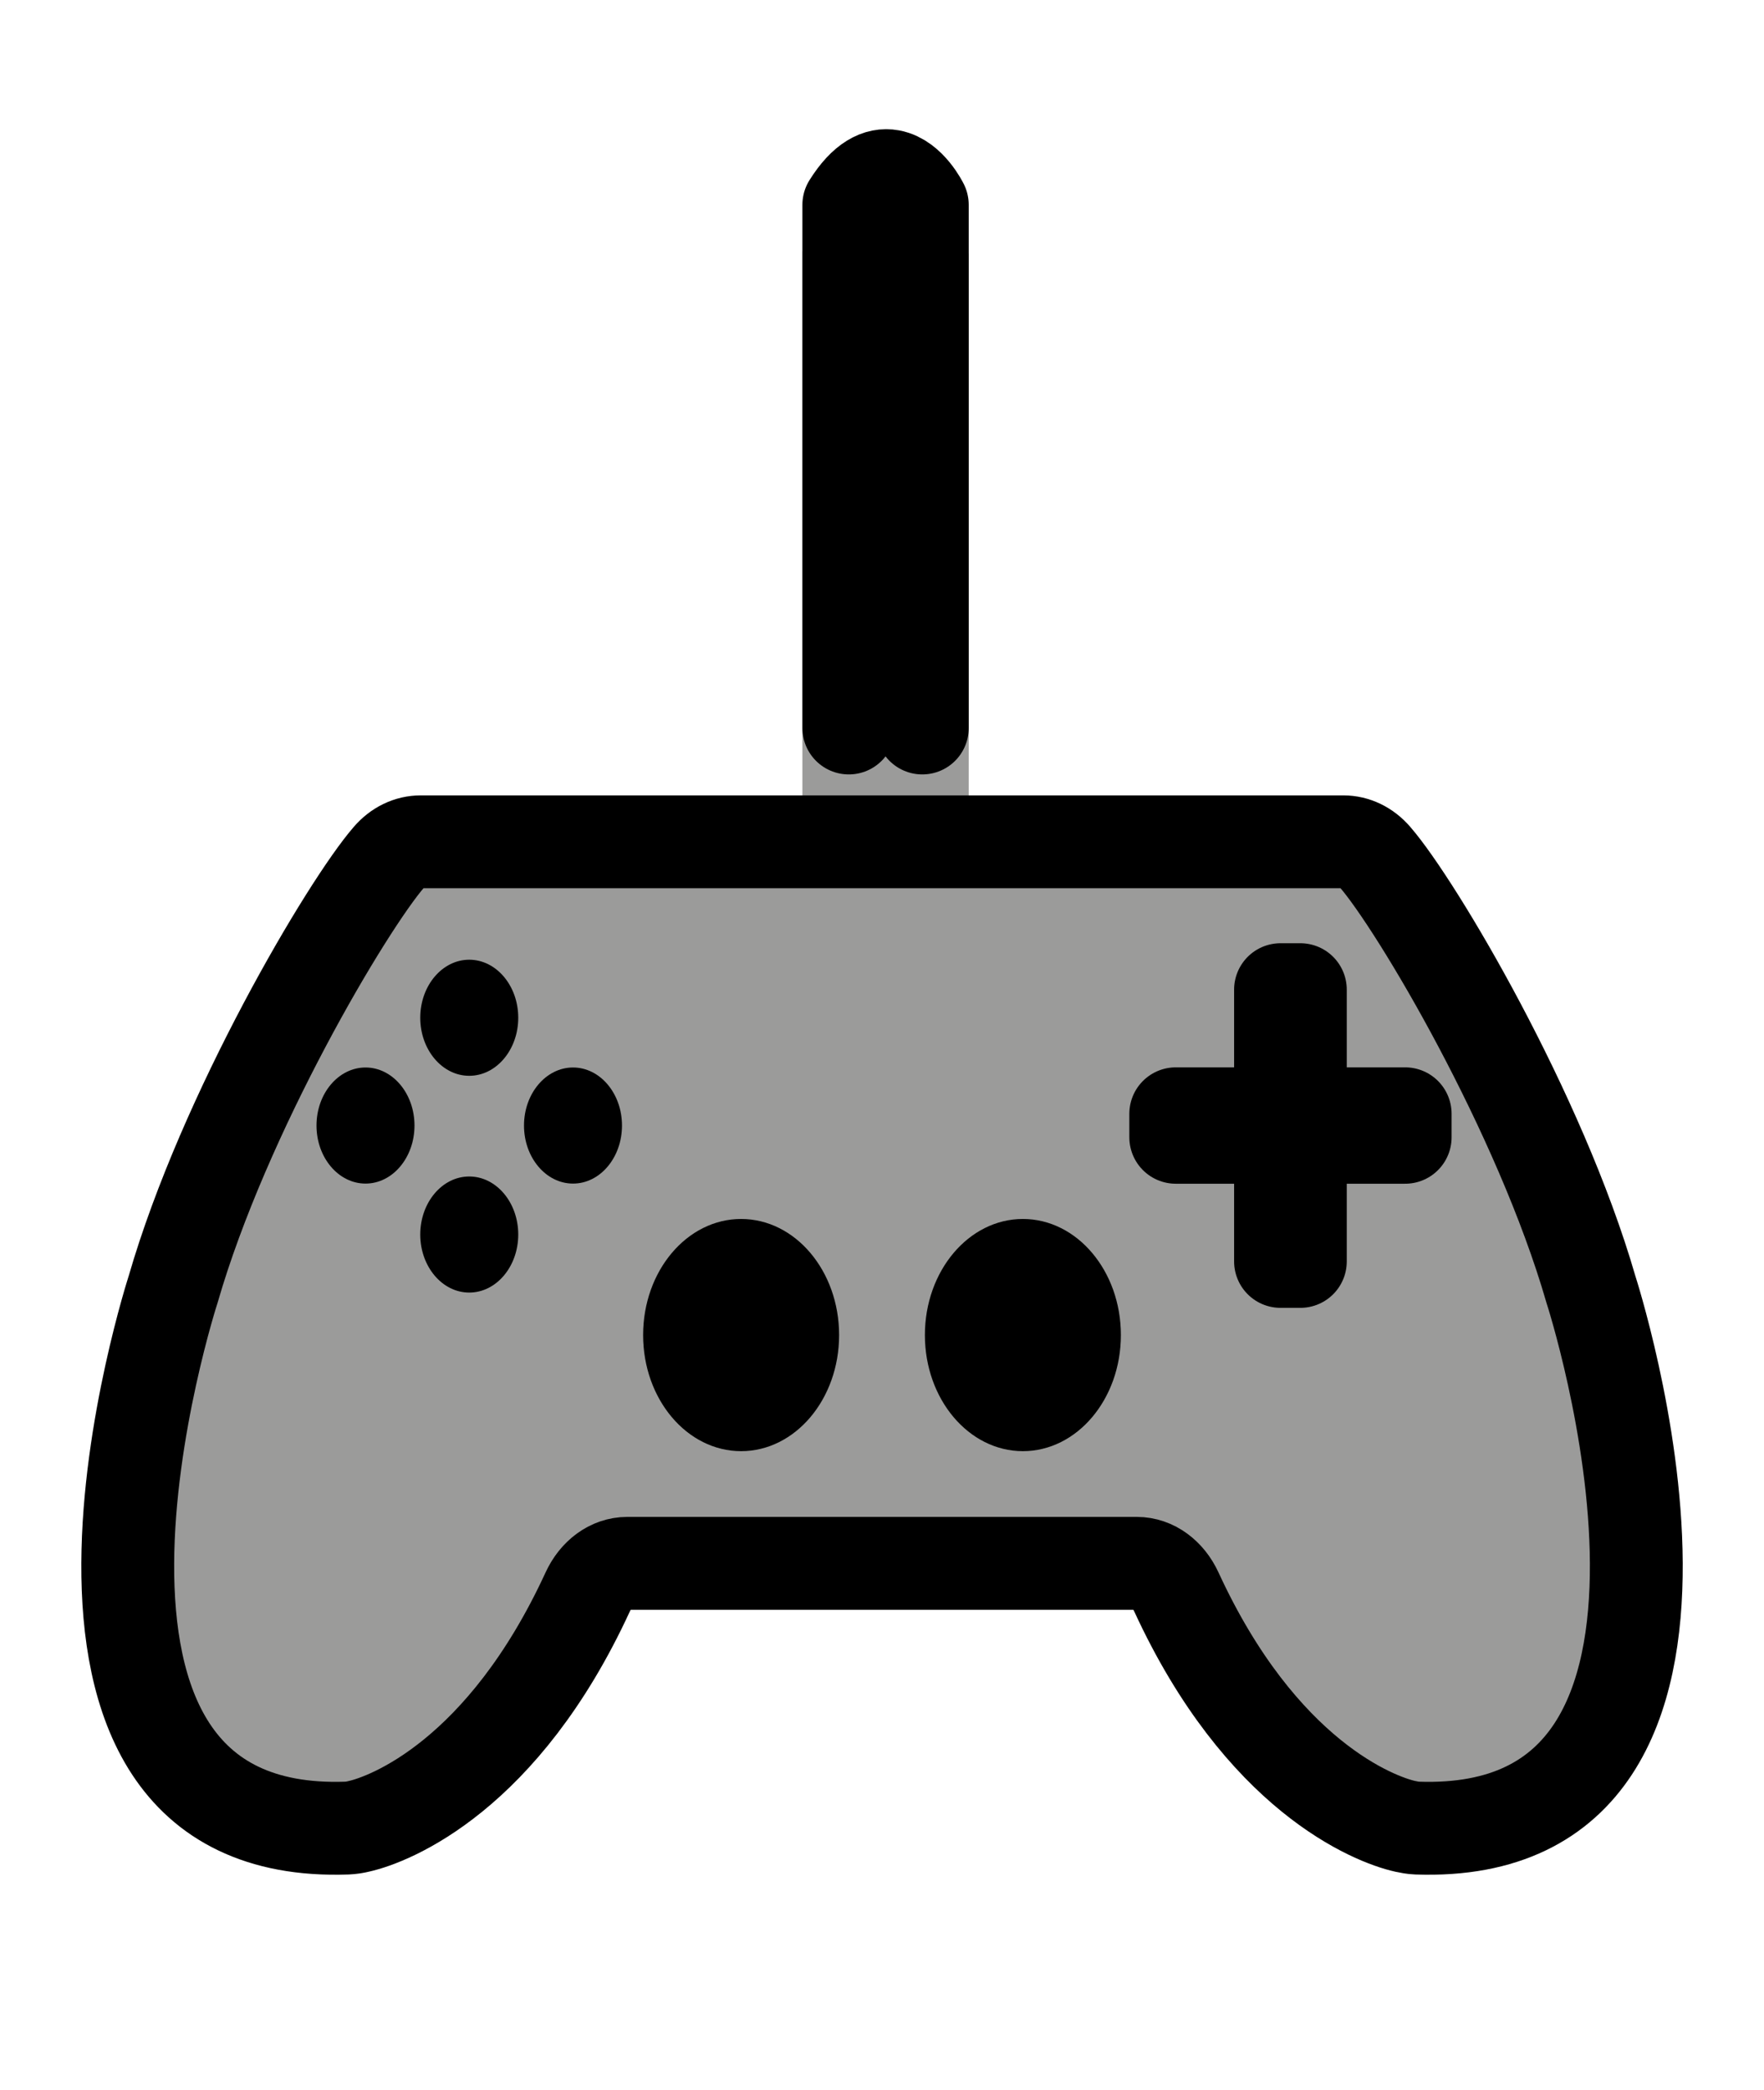 <svg width="38" height="45" viewBox="0 0 38 45" fill="none" xmlns="http://www.w3.org/2000/svg">
<path d="M19.868 17.607V5.697C19.868 5.697 19.175 4.202 18.285 5.697V17.606" fill="#9B9B9A"/>
<path d="M19.868 17.607V5.697C19.868 5.697 19.175 4.202 18.285 5.697V17.606" stroke="#9B9B9A" stroke-width="2" stroke-miterlimit="10"/>
<path d="M18.976 33.666H24.49C24.848 33.666 25.168 33.907 25.34 34.279C27.165 38.243 29.606 39.181 30.269 39.329C30.355 39.347 30.439 39.364 30.526 39.367C38.128 39.633 34.271 27.765 34.271 27.765C33.171 23.959 30.516 19.489 29.622 18.459C29.438 18.246 29.195 18.128 28.938 18.128H9.064C8.806 18.128 8.563 18.246 8.379 18.459C7.485 19.489 4.83 23.959 3.73 27.765C3.73 27.765 -0.127 39.634 7.475 39.367C7.562 39.363 7.647 39.35 7.732 39.329C8.395 39.181 10.836 38.243 12.661 34.28C12.833 33.907 13.153 33.666 13.511 33.666H19.024" fill="#9B9B9A"/>
<path d="M18.976 33.666H24.49C24.848 33.666 25.168 33.907 25.34 34.279C27.165 38.243 29.606 39.181 30.269 39.329C30.355 39.347 30.439 39.364 30.526 39.367C38.128 39.633 34.271 27.765 34.271 27.765C33.171 23.959 30.516 19.489 29.622 18.459C29.438 18.246 29.195 18.128 28.938 18.128H9.064C8.806 18.128 8.563 18.246 8.379 18.459C7.485 19.489 4.83 23.959 3.73 27.765C3.73 27.765 -0.127 39.634 7.475 39.367C7.562 39.363 7.647 39.35 7.732 39.329C8.395 39.181 10.836 38.243 12.661 34.28C12.833 33.907 13.153 33.666 13.511 33.666H19.024" stroke="black" stroke-width="2" stroke-miterlimit="10"/>
<path d="M25.328 23.985V24.491H30.27V23.985H27.607H25.328Z" fill="black" stroke="black" stroke-width="2" stroke-miterlimit="10" stroke-linecap="round" stroke-linejoin="round"/>
<path d="M28.012 21.312H27.585V27.164H28.012V24.011V21.312Z" fill="black" stroke="black" stroke-width="2" stroke-miterlimit="10" stroke-linecap="round" stroke-linejoin="round"/>
<path d="M22.035 31.25C20.869 31.25 19.924 30.131 19.924 28.75C19.924 27.369 20.869 26.25 22.035 26.25C23.201 26.25 24.146 27.369 24.146 28.75C24.146 30.131 23.201 31.25 22.035 31.25Z" fill="black"/>
<path d="M15.965 31.25C14.799 31.25 13.854 30.131 13.854 28.75C13.854 27.369 14.799 26.25 15.965 26.25C17.131 26.25 18.076 27.369 18.076 28.75C18.076 30.131 17.131 31.25 15.965 31.25Z" fill="black"/>
<path d="M12.344 25.488C11.761 25.488 11.288 24.928 11.288 24.238C11.288 23.548 11.761 22.988 12.344 22.988C12.927 22.988 13.399 23.548 13.399 24.238C13.399 24.928 12.927 25.488 12.344 25.488Z" fill="black"/>
<path d="M7.874 25.488C7.291 25.488 6.818 24.928 6.818 24.238C6.818 23.548 7.291 22.988 7.874 22.988C8.457 22.988 8.929 23.548 8.929 24.238C8.929 24.928 8.457 25.488 7.874 25.488Z" fill="black"/>
<path d="M10.108 27.835C9.526 27.835 9.053 27.275 9.053 26.585C9.053 25.895 9.526 25.335 10.108 25.335C10.691 25.335 11.164 25.895 11.164 26.585C11.164 27.275 10.691 27.835 10.108 27.835Z" fill="black"/>
<path d="M10.108 23.167C9.526 23.167 9.053 22.607 9.053 21.917C9.053 21.227 9.526 20.667 10.108 20.667C10.691 20.667 11.164 21.227 11.164 21.917C11.164 22.607 10.691 23.167 10.108 23.167Z" fill="black"/>
<path d="M19.868 15.677V4.411C19.868 4.411 19.602 3.867 19.187 3.791C18.933 3.744 18.623 3.873 18.285 4.411V15.677" stroke="black" stroke-width="2" stroke-miterlimit="10" stroke-linecap="round" stroke-linejoin="round"/>
</svg>
